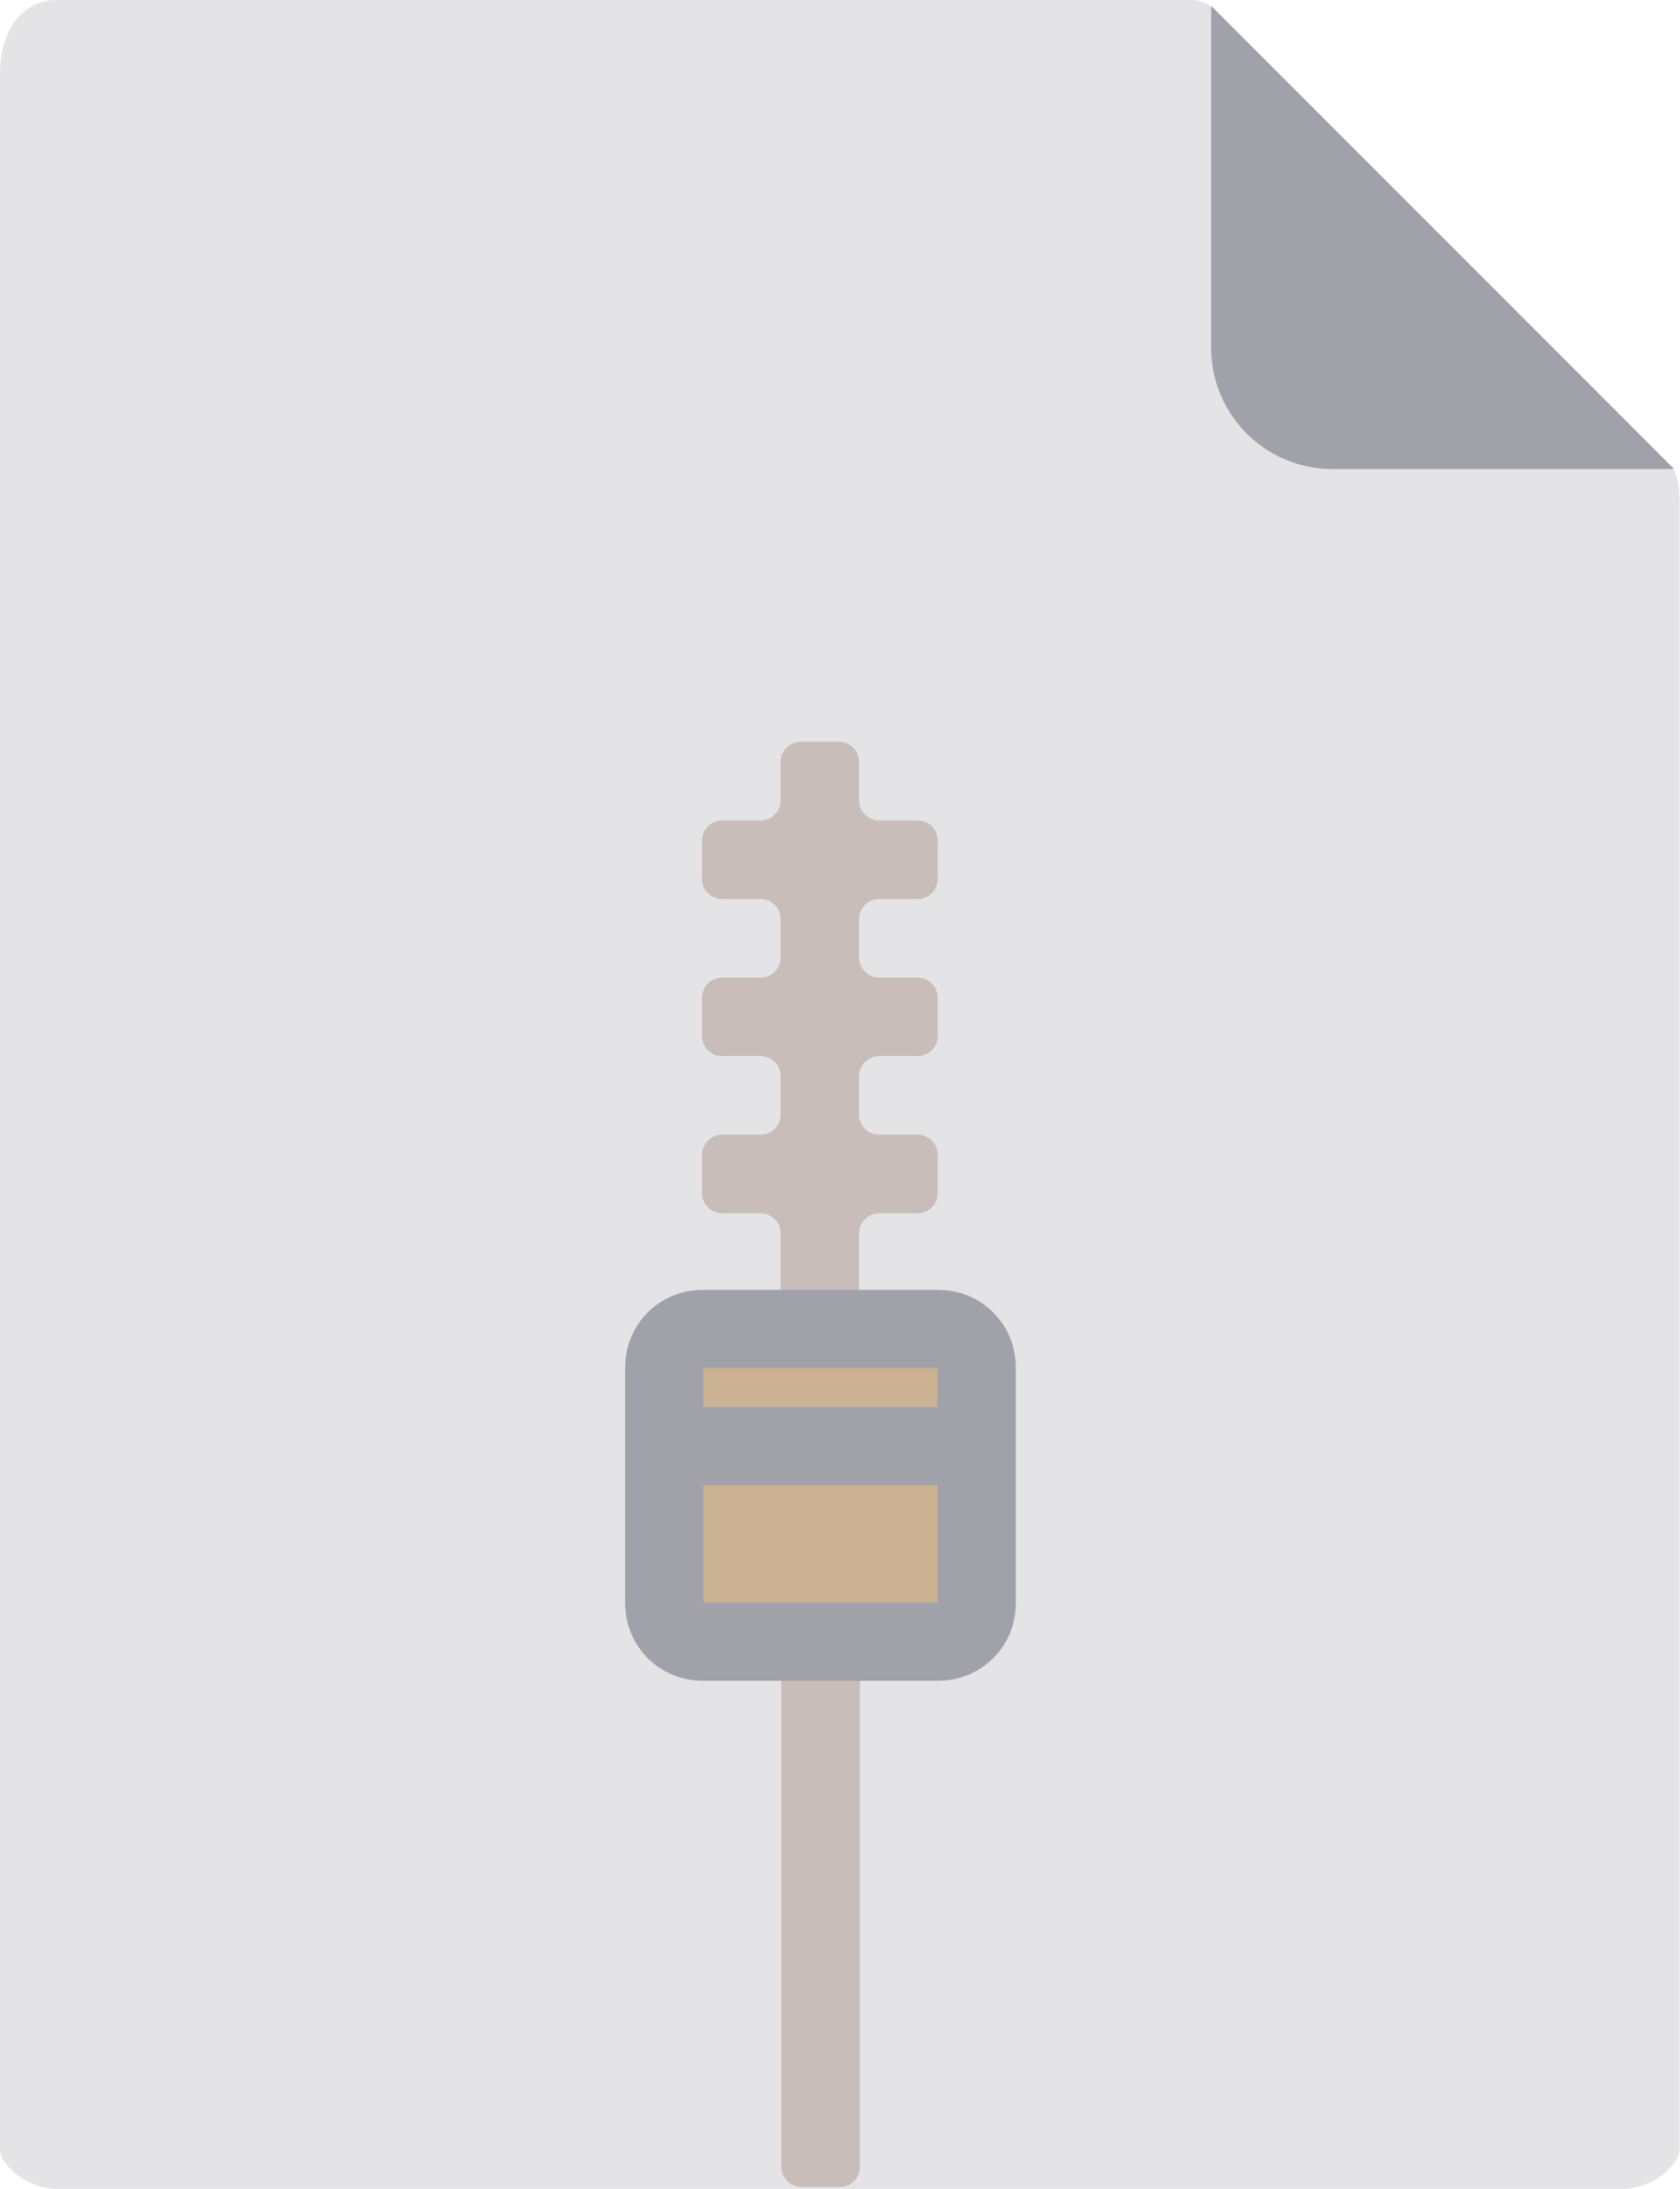 <svg xmlns="http://www.w3.org/2000/svg" viewBox="0 0 43 56"><path d="M30.48,0H1.46C.66,0,0,.65,0,1.93v53.07c0,.35.65,1,1.46,1h40.07c.81,0,1.46-.65,1.46-1V12.98c0-.7-.09-.92-.26-1.09L31.11.26C30.94.09,30.72,0,30.49,0" fill="#e4e4e7" fill-rule="evenodd"/><path d="M31,.15v8.75c0,1.71,1.39,3.1,3.1,3.1h8.75L31,.15Z" fill="#a1a1aa" fill-rule="evenodd"/><path d="M20.51,42h.99c.28,0,.51.23.51.51v12.93c0,.28-.23.51-.51.51h-.99c-.28,0-.51-.23-.51-.51v-12.93c0-.28.23-.51.51-.51ZM24,22.49v-.99c0-.28-.23-.51-.51-.51h-.99c-.28,0-.51-.23-.51-.51v-.99c0-.28-.23-.51-.51-.51h-.99c-.28,0-.51.23-.51.51v.99c0,.28-.23.51-.51.51h-.99c-.28,0-.51.23-.51.51v.99c0,.28.23.51.51.51h.99c.28,0,.51.23.51.51v.99c0,.28-.23.51-.51.51h-.99c-.28,0-.51.23-.51.51v.99c0,.28.23.51.51.51h.99c.28,0,.51.23.51.51v.99c0,.28-.23.51-.51.51h-.99c-.28,0-.51.23-.51.51v.99c0,.28.23.51.51.51h.99c.28,0,.51.23.51.51v1.99c0,.28.23.51.51.51h.99c.28,0,.51-.23.51-.51v-1.99c0-.28.23-.51.51-.51h.99c.28,0,.51-.23.51-.51v-.99c0-.28-.23-.51-.51-.51h-.99c-.28,0-.51-.23-.51-.51v-.99c0-.28.23-.51.51-.51h.99c.28,0,.51-.23.51-.51v-.99c0-.28-.23-.51-.51-.51h-.99c-.28,0-.51-.23-.51-.51v-.99c0-.28.23-.51.51-.51h.99c.28,0,.51-.23.51-.51Z" fill="#c8bdb8" fill-rule="evenodd"/><path d="M17.5,34h8v8h-8v-8Z" fill="#cbb292" fill-rule="evenodd"/><path d="M17.97,34h6.06c.54,0,.97.44.97.97v6.06c0,.54-.44.97-.97.97h-6.06c-.54,0-.97-.44-.97-.97v-6.06c0-.54.44-.97.97-.97ZM25,37h-8,8Z" fill="none" stroke="#a1a1aa" stroke-width="2"/></svg>
